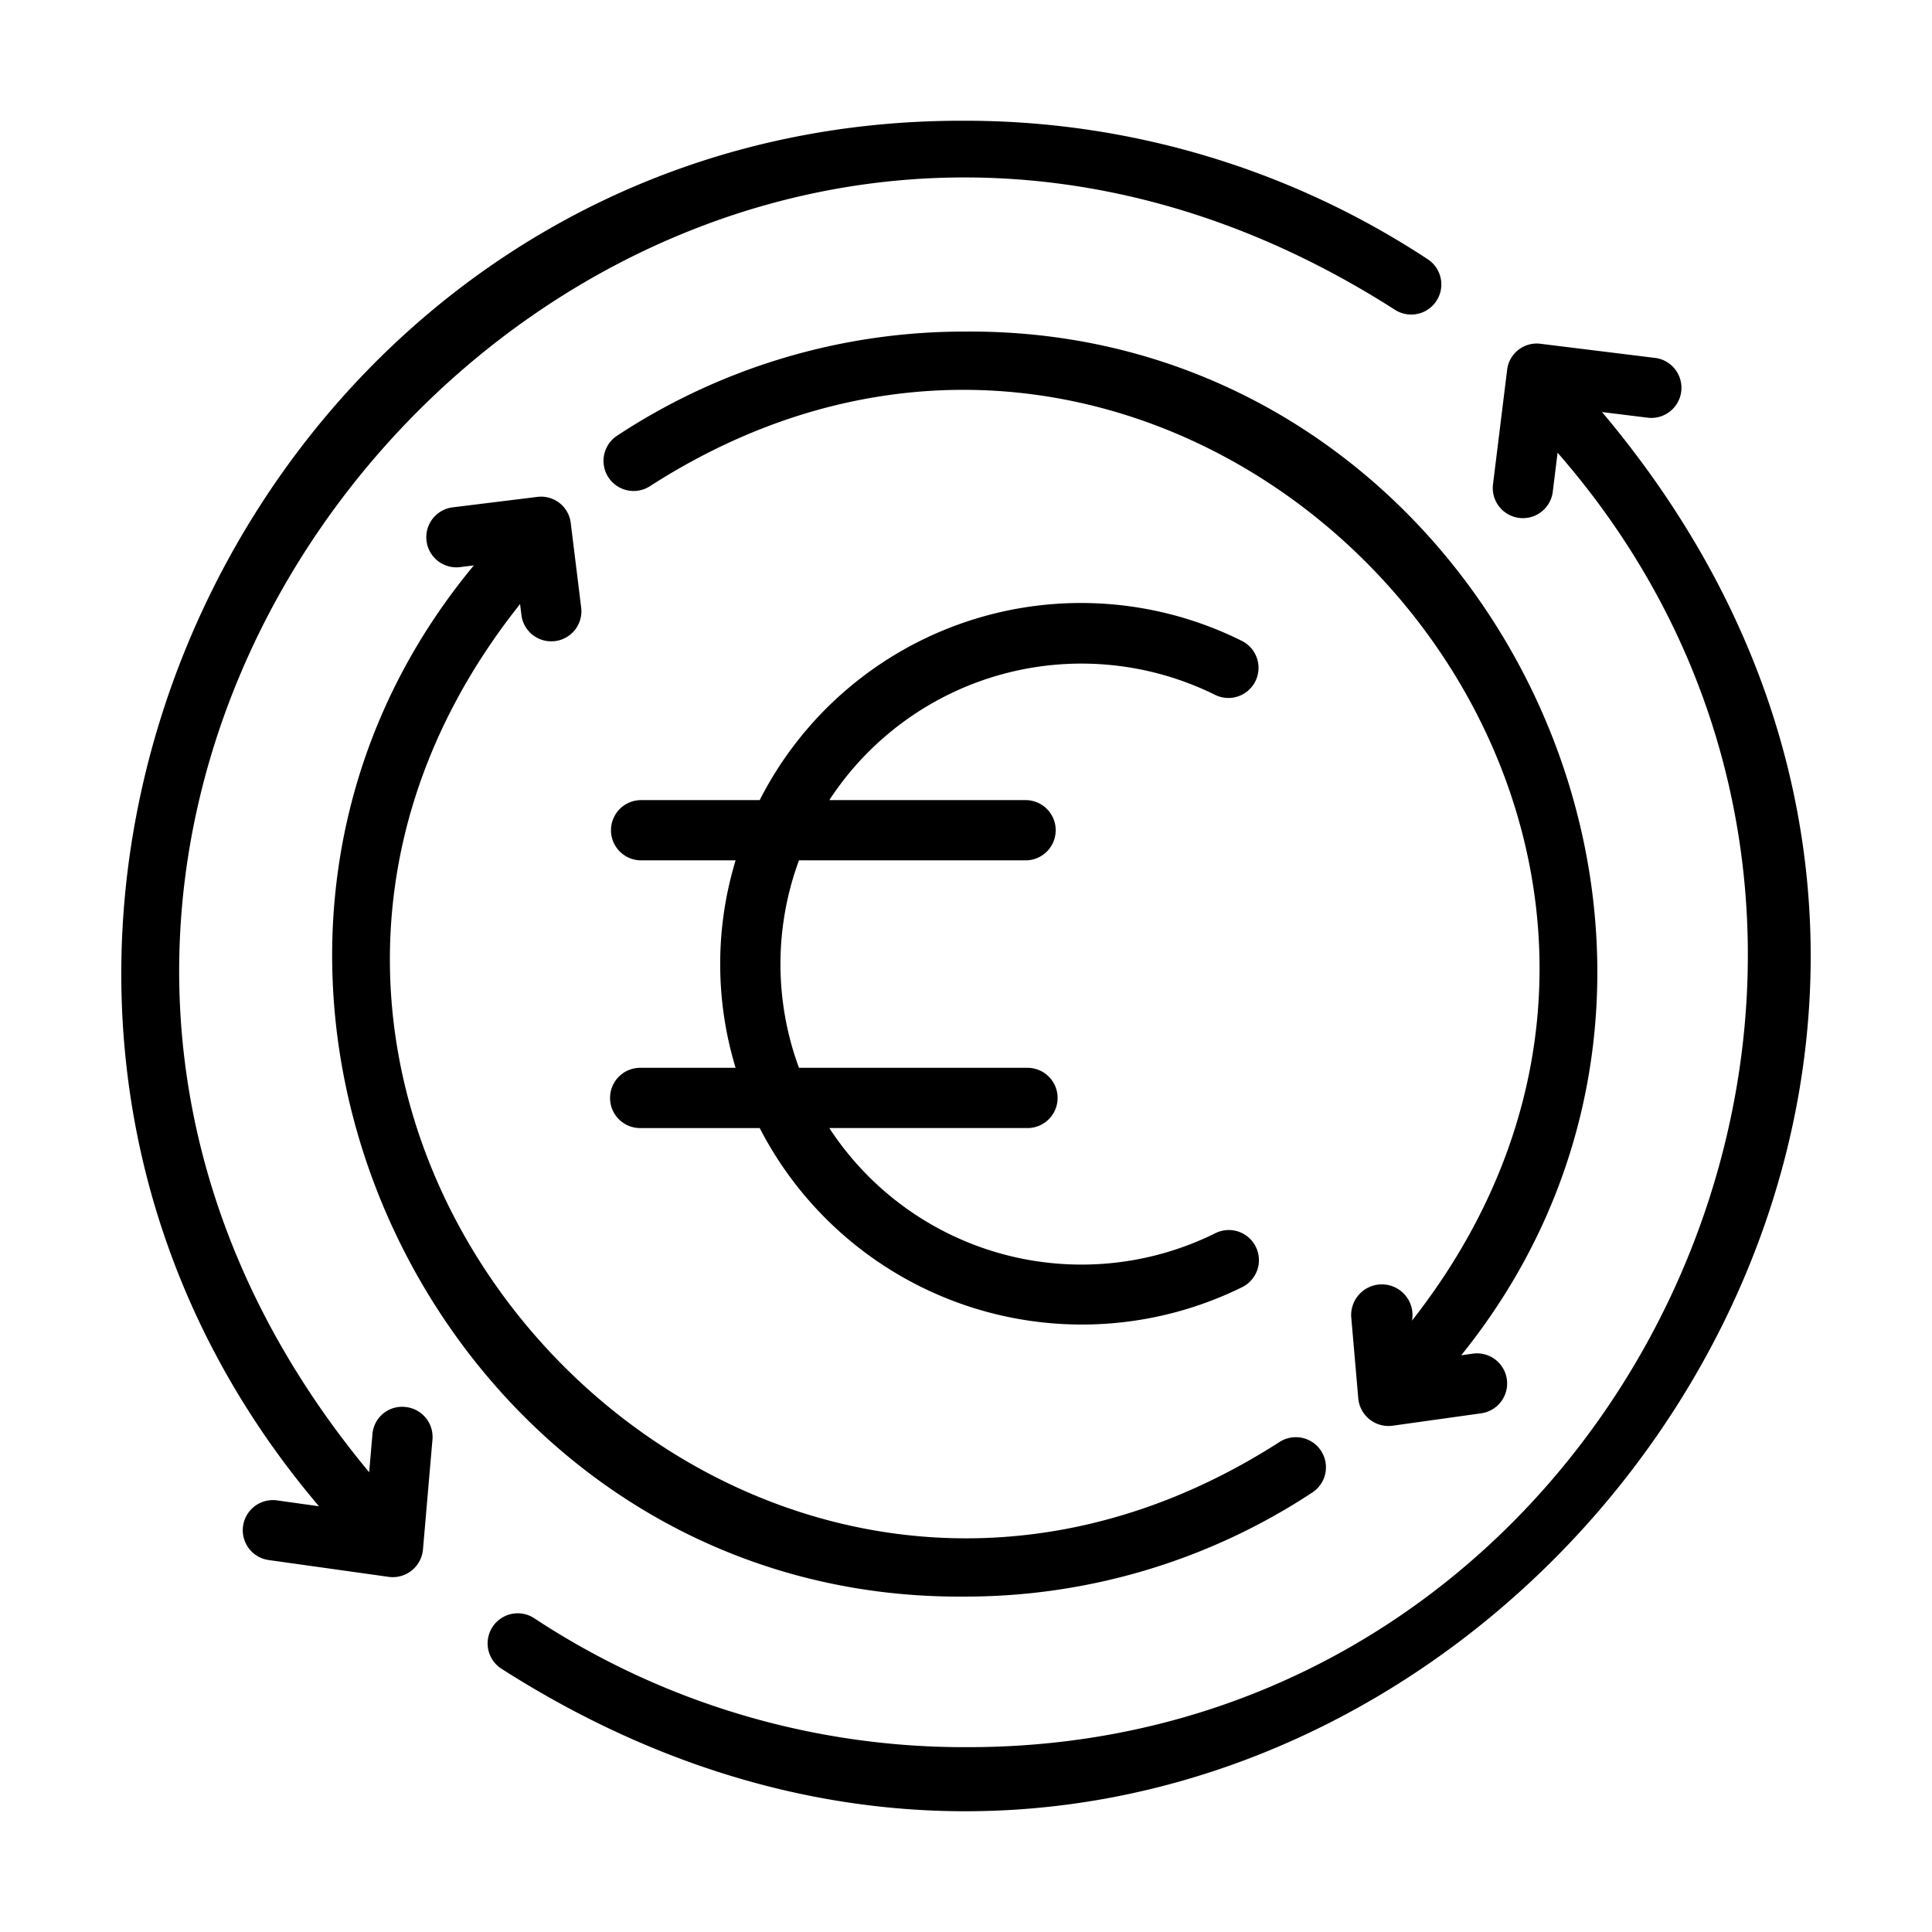 <?xml version="1.0"?>
<svg xmlns="http://www.w3.org/2000/svg" id="line" viewBox="0 0 64 64"><path d="M53.069,13.65l1.543.19a.998.998,0,0,0,.244-1.98l-3.819-.471a.987.987,0,0,0-1.112.868l-.471,3.819a.998.998,0,0,0,1.98.244l.163-1.323c14.47,16.574,2.391,42.964-19.639,42.88A25.866,25.866,0,0,1,17.699,53.607a.997.997,0,0,0-1.097,1.666C43.791,72.661,73.82,38.285,53.069,13.65Z"/><path d="M13.417,46.607a.984.984,0,0,0-1.08.908l-.108,1.255C-6.81,25.839,21.082-5.827,46.217,10.267A.998.998,0,0,0,47.314,8.6,27.849,27.849,0,0,0,31.958,4c-23.557-.092-36.621,27.983-21.391,45.897l-1.414-.198a.998.998,0,0,0-.277,1.976l4.003.561a1.004,1.004,0,0,0,1.132-.902l.315-3.647A.997.997,0,0,0,13.417,46.607Z"/><path d="M31.958,10.984a20.877,20.877,0,0,0-11.517,3.45.997.997,0,1,0,1.097,1.666C39.52,4.548,60.012,26.872,46.774,43.748a1.016,1.016,0,1,0-2.013-.122l.234,2.701a1.004,1.004,0,0,0,1.132.902l2.965-.415a.998.998,0,0,0-.277-1.976l-.41.057C59.251,31.447,49.26,10.839,31.958,10.984Z"/><path d="M31.958,52.889a20.877,20.877,0,0,0,11.517-3.45.997.997,0,0,0-1.097-1.666C24.32,59.362,3.826,36.859,17.228,20.01l.048.391a.998.998,0,0,0,1.98-.244l-.349-2.828a.988.988,0,0,0-1.112-.868l-2.829.349a.998.998,0,0,0,.244,1.98l.486-.06C4.576,32.134,14.51,53.033,31.958,52.889Z"/><path d="M20.209,36.371a.997.997,0,0,0,.998.998h3.96a12.003,12.003,0,0,0,15.993,5.264.998.998,0,0,0-.893-1.785,9.976,9.976,0,0,1-12.795-3.48l6.533 0a.998.998,0,1,0,0-1.995H26.467a9.935,9.935,0,0,1,0-6.873h7.538a.998.998,0,0,0-0-1.995H27.472a9.976,9.976,0,0,1,12.795-3.479.998.998,0,0,0,.892-1.785,11.938,11.938,0,0,0-15.993,5.264h-3.96a.998.998,0,0,0,0,1.995h3.162a11.82,11.82,0,0,0,0,6.873H21.207A.997.997,0,0,0,20.209,36.371Z"/></svg>

